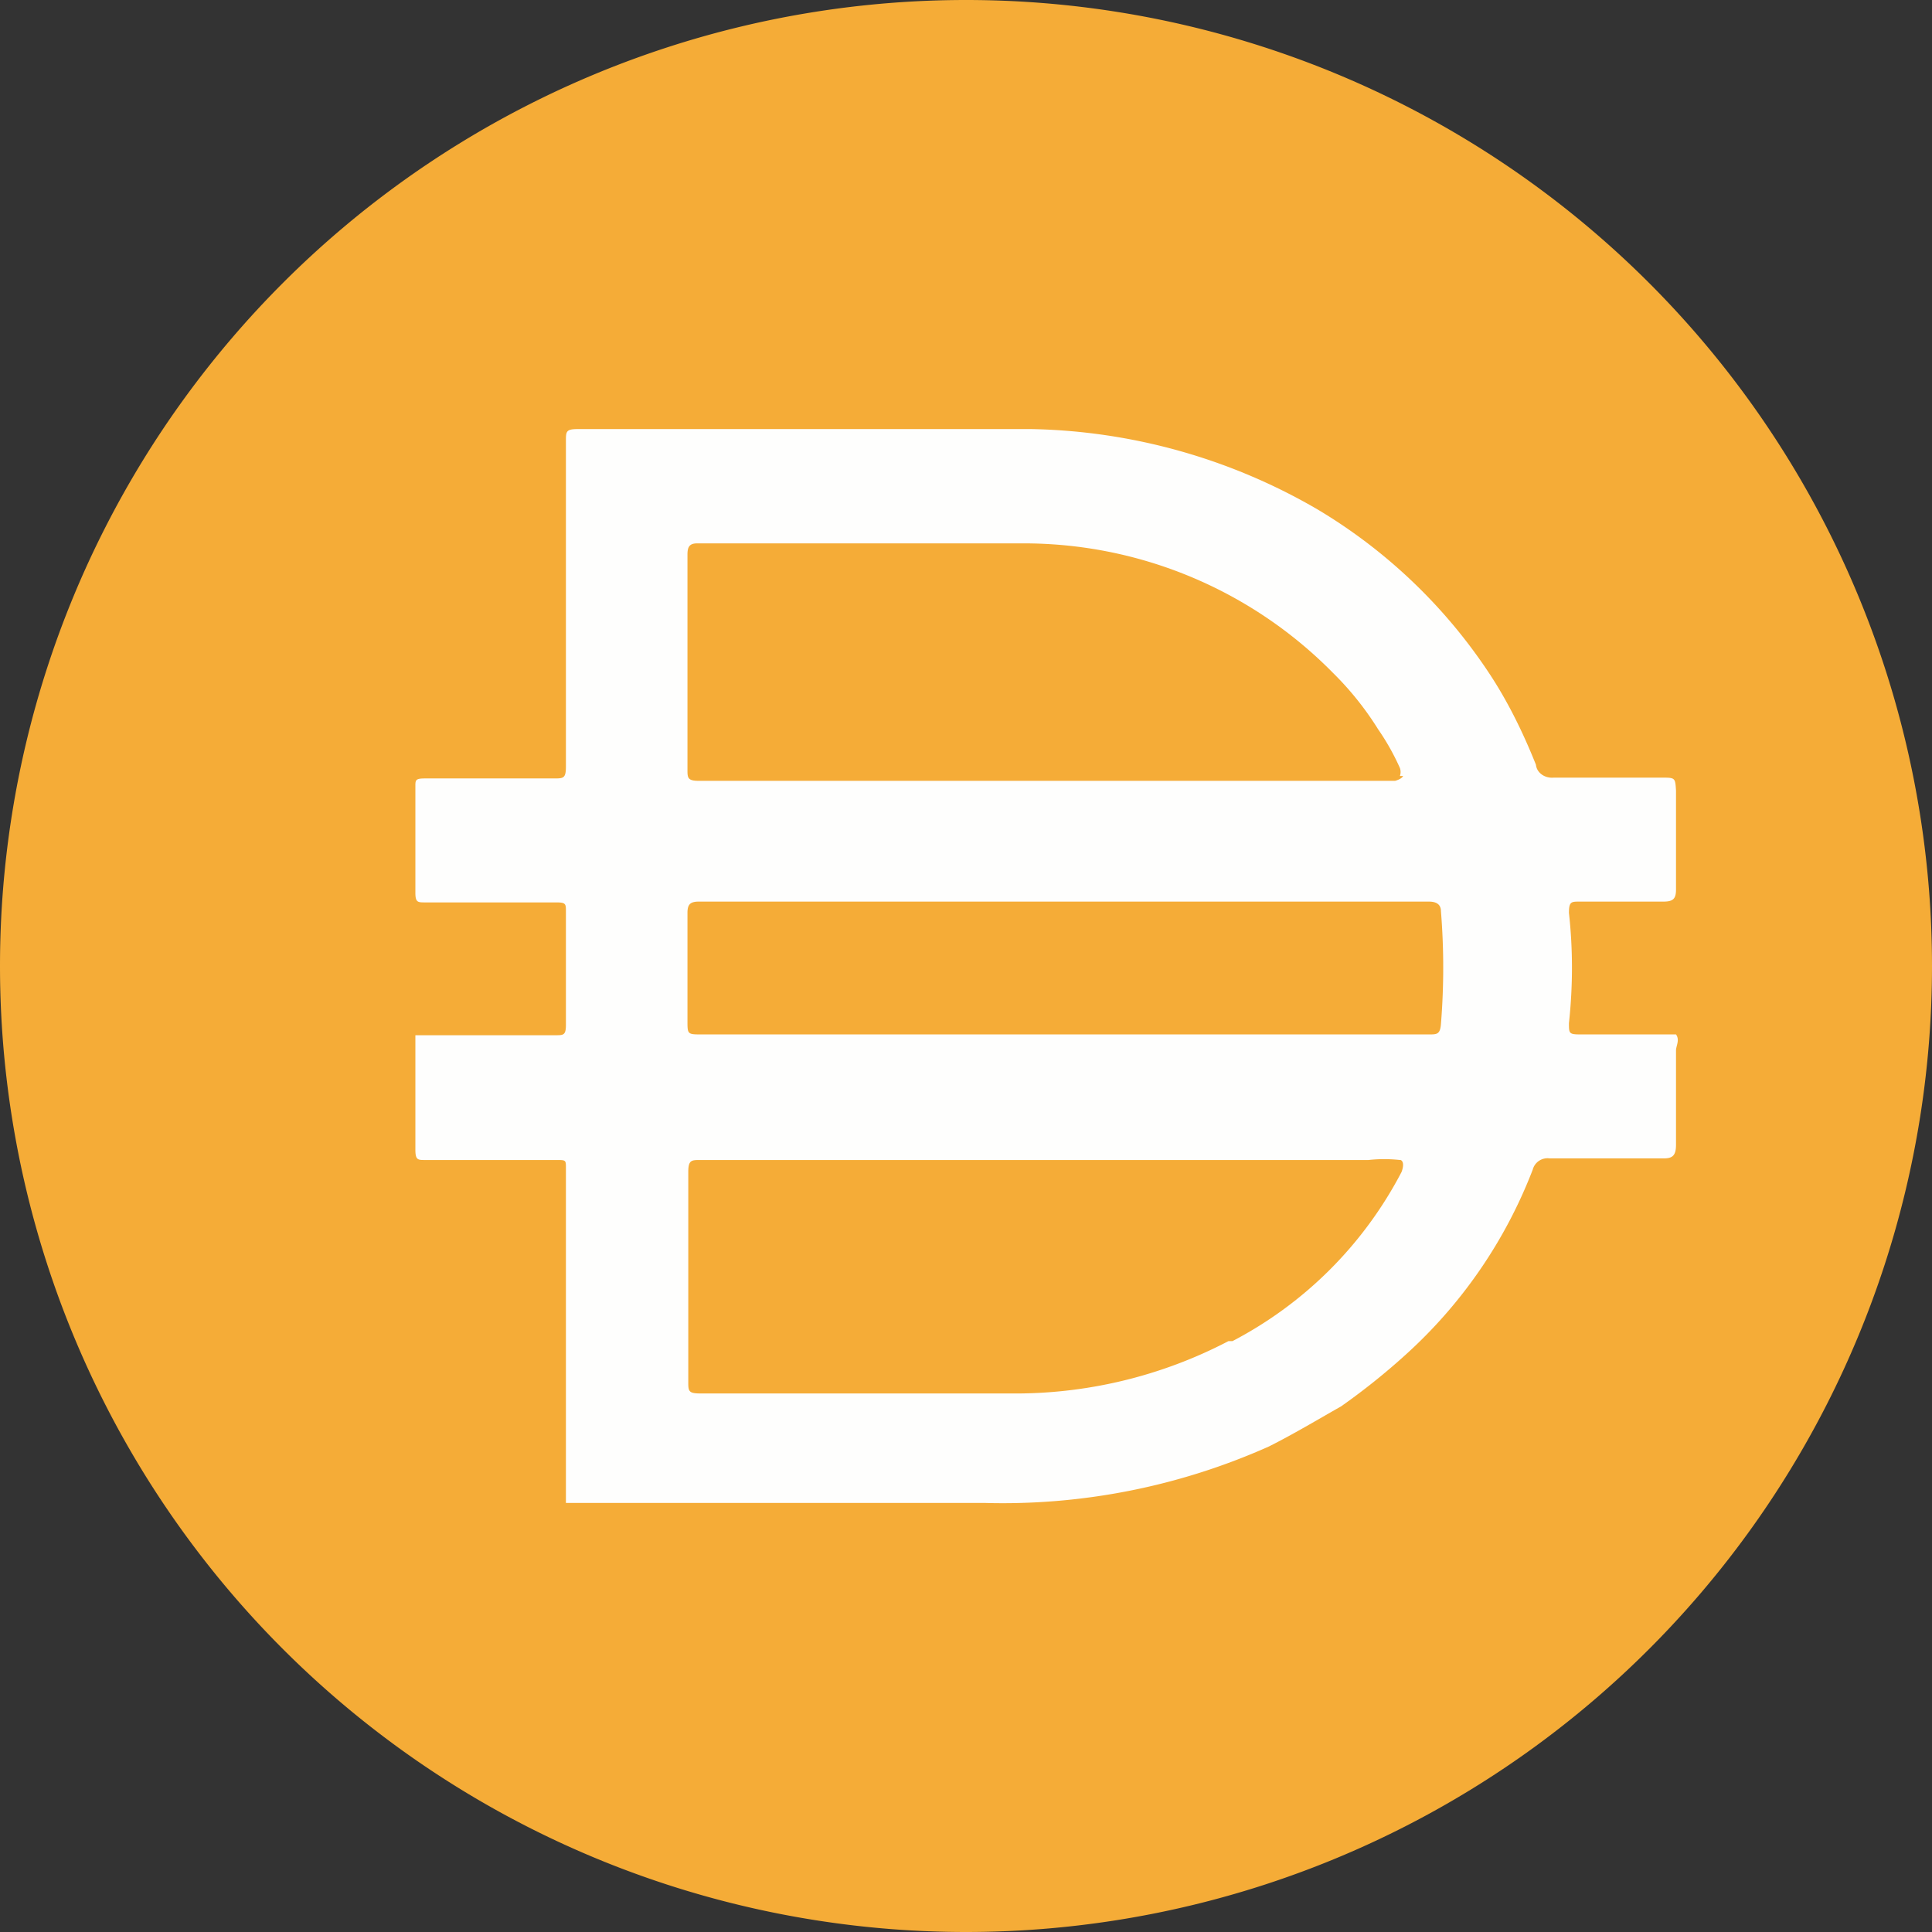 <svg xmlns="http://www.w3.org/2000/svg" width="24" height="24" fill="none" viewBox="0 0 24 24"><rect x="0" y="0" width="24" height="24" fill="#333333" stroke="none"/><g clip-path="url(#a)"><path fill="#F5AC37" d="M0 12a12 12 0 1 1 24 0 12 12 0 0 1-24 0Z"/><path fill="#FEFEFD" d="M13.19 12.85h4.56c.1 0 .14 0 .15-.13a8.7 8.7 0 0 0 0-1.4c0-.08-.05-.12-.15-.12H8.68c-.11 0-.14.04-.14.14v1.34c0 .17 0 .17.18.17h4.47Zm4.2-3.21a.15.15 0 0 0 0-.1 2.96 2.96 0 0 0-.27-.48 3.82 3.82 0 0 0-.56-.7 5.39 5.39 0 0 0-3.87-1.61H8.66c-.1 0-.12.05-.12.14v2.67c0 .1 0 .14.14.14h8.65s.08-.02.1-.06h-.04Zm0 4.77a1.76 1.76 0 0 0-.39 0H8.7c-.11 0-.15 0-.15.15v2.6c0 .12 0 .15.15.15h3.84a5.72 5.72 0 0 0 2.72-.65h.05c.9-.47 1.63-1.2 2.1-2.1 0 0 .05-.12-.01-.15ZM7.03 18.66v-4.15c0-.1 0-.1-.12-.1H5.28c-.09 0-.12 0-.12-.13v-1.42H6.9c.1 0 .13 0 .13-.13v-1.41c0-.09 0-.11-.12-.11H5.28c-.09 0-.12 0-.12-.12V9.77c0-.08 0-.1.12-.1h1.6c.12 0 .15 0 .15-.15V5.48c0-.12 0-.15.15-.15h5.63a7.33 7.33 0 0 1 3.56 1 6.62 6.62 0 0 1 2.12 2.02c.24.36.43.75.59 1.15.01.1.11.17.22.16h1.34c.17 0 .17 0 .18.16v1.23c0 .12-.04.15-.16.15h-1.04c-.1 0-.13 0-.13.14.05.45.05.91 0 1.37 0 .13 0 .14.15.14h1.18c.05.07 0 .14 0 .2v1.17c0 .13-.04.17-.15.17h-1.42a.19.19 0 0 0-.21.14 6 6 0 0 1-1.58 2.3 8.3 8.3 0 0 1-.8.64c-.3.17-.6.35-.9.5a8.11 8.11 0 0 1-3.53.7h-5.2Z"/></g><defs><clipPath id="a"><path fill="#fff" d="M0 0h24v24H0z"/></clipPath></defs></svg>